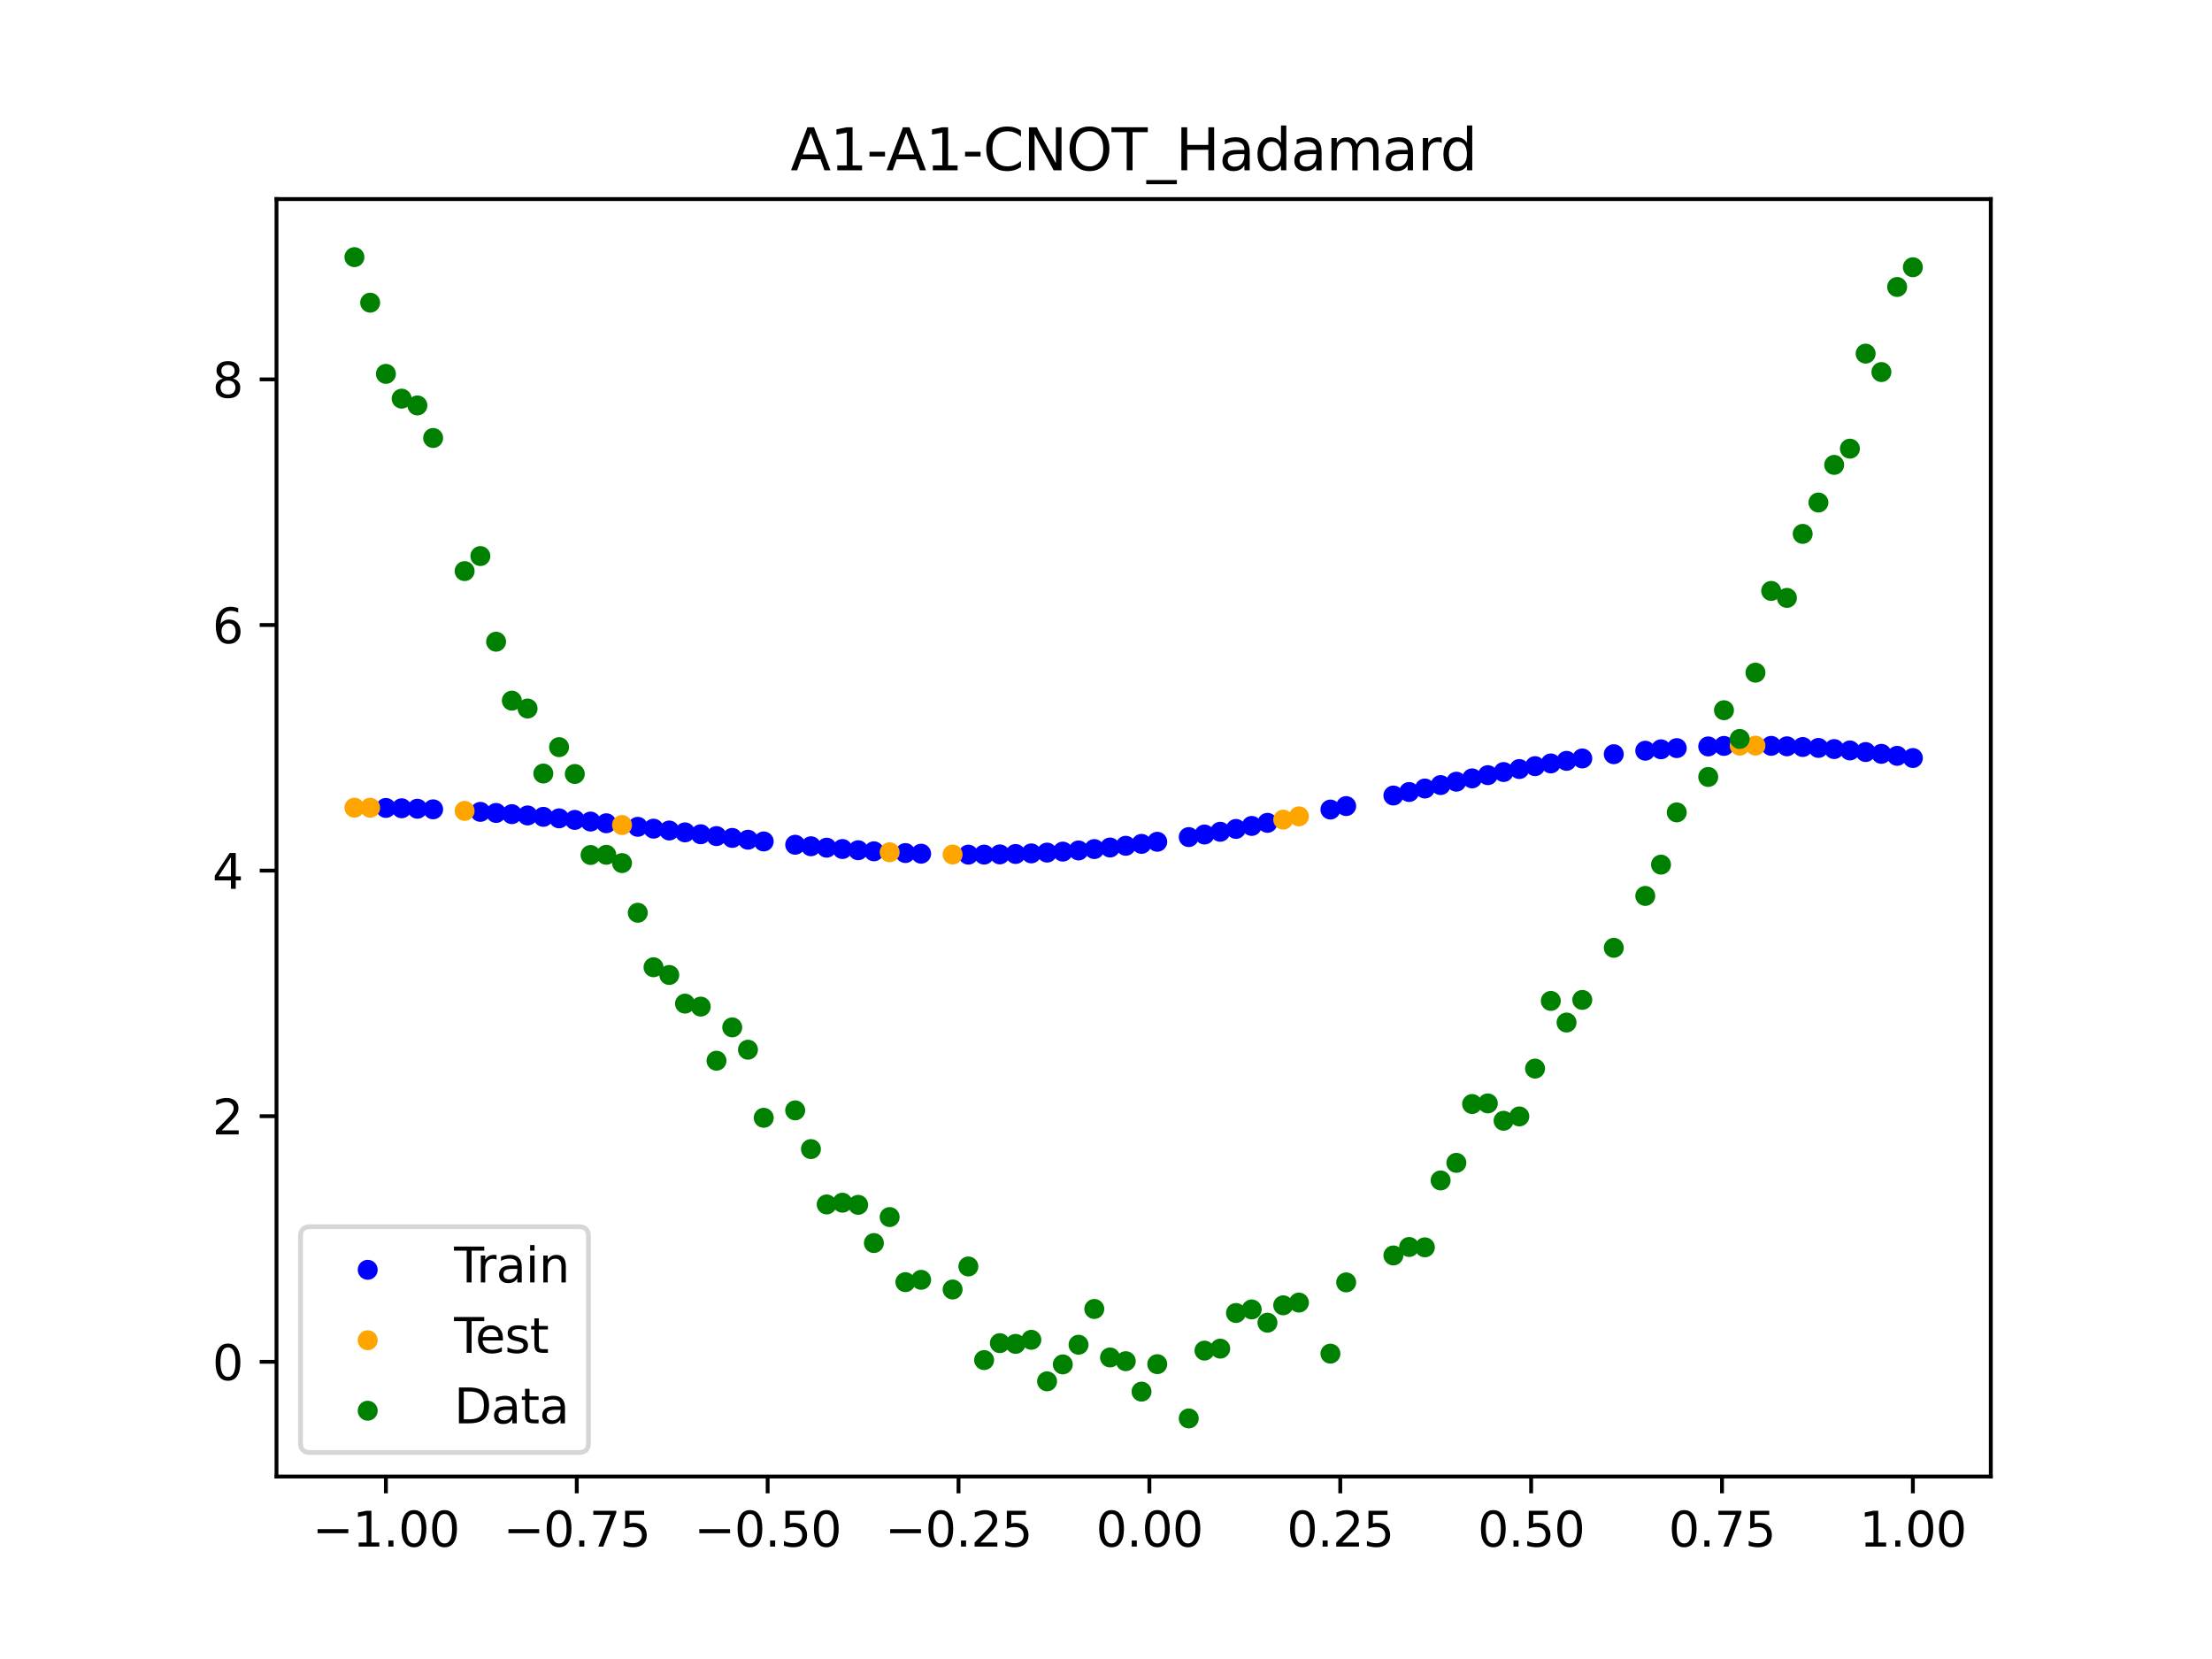 <?xml version="1.0" encoding="utf-8" standalone="no"?>
<!DOCTYPE svg PUBLIC "-//W3C//DTD SVG 1.1//EN"
  "http://www.w3.org/Graphics/SVG/1.1/DTD/svg11.dtd">
<svg xmlns:xlink="http://www.w3.org/1999/xlink" width="460.8pt" height="345.6pt" viewBox="0 0 460.8 345.6" xmlns="http://www.w3.org/2000/svg" version="1.1">
 <defs>
  <style type="text/css">*{stroke-linejoin: round; stroke-linecap: butt}</style>
 </defs>
 <g id="figure_1">
  <g id="patch_1">
   <path d="M 0 345.6 
L 460.8 345.6 
L 460.8 0 
L 0 0 
z
" style="fill: #ffffff"/>
  </g>
  <g id="axes_1">
   <g id="patch_2">
    <path d="M 57.6 307.584 
L 414.72 307.584 
L 414.72 41.472 
L 57.6 41.472 
z
" style="fill: #ffffff"/>
   </g>
   <g id="PathCollection_1">
    <defs>
     <path id="m8872bb5112" d="M 0 1.581 
C 0.419 1.581 0.822 1.415 1.118 1.118 
C 1.415 0.822 1.581 0.419 1.581 0 
C 1.581 -0.419 1.415 -0.822 1.118 -1.118 
C 0.822 -1.415 0.419 -1.581 0 -1.581 
C -0.419 -1.581 -0.822 -1.415 -1.118 -1.118 
C -1.415 -0.822 -1.581 -0.419 -1.581 0 
C -1.581 0.419 -1.415 0.822 -1.118 1.118 
C -0.822 1.415 -0.419 1.581 0 1.581 
z
" style="stroke: #0000ff"/>
    </defs>
    <g clip-path="url(#pe4f6d06019)">
     <use xlink:href="#m8872bb5112" x="208.286" y="177.985" style="fill: #0000ff; stroke: #0000ff"/>
     <use xlink:href="#m8872bb5112" x="83.671" y="168.377" style="fill: #0000ff; stroke: #0000ff"/>
     <use xlink:href="#m8872bb5112" x="349.297" y="155.846" style="fill: #0000ff; stroke: #0000ff"/>
     <use xlink:href="#m8872bb5112" x="149.258" y="174.174" style="fill: #0000ff; stroke: #0000ff"/>
     <use xlink:href="#m8872bb5112" x="293.548" y="164.99" style="fill: #0000ff; stroke: #0000ff"/>
     <use xlink:href="#m8872bb5112" x="319.783" y="159.605" style="fill: #0000ff; stroke: #0000ff"/>
     <use xlink:href="#m8872bb5112" x="254.196" y="173.275" style="fill: #0000ff; stroke: #0000ff"/>
     <use xlink:href="#m8872bb5112" x="342.739" y="156.389" style="fill: #0000ff; stroke: #0000ff"/>
     <use xlink:href="#m8872bb5112" x="142.699" y="173.4" style="fill: #0000ff; stroke: #0000ff"/>
     <use xlink:href="#m8872bb5112" x="175.492" y="176.867" style="fill: #0000ff; stroke: #0000ff"/>
     <use xlink:href="#m8872bb5112" x="250.917" y="173.843" style="fill: #0000ff; stroke: #0000ff"/>
     <use xlink:href="#m8872bb5112" x="155.816" y="174.928" style="fill: #0000ff; stroke: #0000ff"/>
     <use xlink:href="#m8872bb5112" x="86.95" y="168.473" style="fill: #0000ff; stroke: #0000ff"/>
     <use xlink:href="#m8872bb5112" x="123.023" y="171.145" style="fill: #0000ff; stroke: #0000ff"/>
     <use xlink:href="#m8872bb5112" x="313.224" y="160.829" style="fill: #0000ff; stroke: #0000ff"/>
     <use xlink:href="#m8872bb5112" x="100.067" y="169.127" style="fill: #0000ff; stroke: #0000ff"/>
     <use xlink:href="#m8872bb5112" x="132.861" y="172.242" style="fill: #0000ff; stroke: #0000ff"/>
     <use xlink:href="#m8872bb5112" x="182.051" y="177.343" style="fill: #0000ff; stroke: #0000ff"/>
     <use xlink:href="#m8872bb5112" x="382.091" y="156.046" style="fill: #0000ff; stroke: #0000ff"/>
     <use xlink:href="#m8872bb5112" x="188.61" y="177.707" style="fill: #0000ff; stroke: #0000ff"/>
     <use xlink:href="#m8872bb5112" x="247.638" y="174.381" style="fill: #0000ff; stroke: #0000ff"/>
     <use xlink:href="#m8872bb5112" x="300.107" y="163.546" style="fill: #0000ff; stroke: #0000ff"/>
     <use xlink:href="#m8872bb5112" x="152.537" y="174.555" style="fill: #0000ff; stroke: #0000ff"/>
     <use xlink:href="#m8872bb5112" x="205.006" y="178.031" style="fill: #0000ff; stroke: #0000ff"/>
     <use xlink:href="#m8872bb5112" x="306.666" y="162.151" style="fill: #0000ff; stroke: #0000ff"/>
     <use xlink:href="#m8872bb5112" x="280.431" y="167.922" style="fill: #0000ff; stroke: #0000ff"/>
     <use xlink:href="#m8872bb5112" x="90.229" y="168.597" style="fill: #0000ff; stroke: #0000ff"/>
     <use xlink:href="#m8872bb5112" x="326.342" y="158.5" style="fill: #0000ff; stroke: #0000ff"/>
     <use xlink:href="#m8872bb5112" x="296.828" y="164.263" style="fill: #0000ff; stroke: #0000ff"/>
     <use xlink:href="#m8872bb5112" x="165.654" y="175.976" style="fill: #0000ff; stroke: #0000ff"/>
     <use xlink:href="#m8872bb5112" x="231.241" y="176.555" style="fill: #0000ff; stroke: #0000ff"/>
     <use xlink:href="#m8872bb5112" x="277.152" y="168.645" style="fill: #0000ff; stroke: #0000ff"/>
     <use xlink:href="#m8872bb5112" x="106.626" y="169.603" style="fill: #0000ff; stroke: #0000ff"/>
     <use xlink:href="#m8872bb5112" x="172.213" y="176.591" style="fill: #0000ff; stroke: #0000ff"/>
     <use xlink:href="#m8872bb5112" x="346.018" y="156.095" style="fill: #0000ff; stroke: #0000ff"/>
     <use xlink:href="#m8872bb5112" x="309.945" y="161.479" style="fill: #0000ff; stroke: #0000ff"/>
     <use xlink:href="#m8872bb5112" x="359.135" y="155.389" style="fill: #0000ff; stroke: #0000ff"/>
     <use xlink:href="#m8872bb5112" x="116.464" y="170.475" style="fill: #0000ff; stroke: #0000ff"/>
     <use xlink:href="#m8872bb5112" x="103.347" y="169.353" style="fill: #0000ff; stroke: #0000ff"/>
     <use xlink:href="#m8872bb5112" x="159.096" y="175.29" style="fill: #0000ff; stroke: #0000ff"/>
     <use xlink:href="#m8872bb5112" x="119.743" y="170.802" style="fill: #0000ff; stroke: #0000ff"/>
     <use xlink:href="#m8872bb5112" x="178.772" y="177.118" style="fill: #0000ff; stroke: #0000ff"/>
     <use xlink:href="#m8872bb5112" x="241.079" y="175.358" style="fill: #0000ff; stroke: #0000ff"/>
     <use xlink:href="#m8872bb5112" x="145.978" y="173.788" style="fill: #0000ff; stroke: #0000ff"/>
     <use xlink:href="#m8872bb5112" x="168.934" y="176.293" style="fill: #0000ff; stroke: #0000ff"/>
     <use xlink:href="#m8872bb5112" x="329.621" y="157.999" style="fill: #0000ff; stroke: #0000ff"/>
     <use xlink:href="#m8872bb5112" x="264.034" y="171.412" style="fill: #0000ff; stroke: #0000ff"/>
     <use xlink:href="#m8872bb5112" x="391.929" y="157.038" style="fill: #0000ff; stroke: #0000ff"/>
     <use xlink:href="#m8872bb5112" x="336.18" y="157.112" style="fill: #0000ff; stroke: #0000ff"/>
     <use xlink:href="#m8872bb5112" x="316.504" y="160.203" style="fill: #0000ff; stroke: #0000ff"/>
     <use xlink:href="#m8872bb5112" x="191.889" y="177.841" style="fill: #0000ff; stroke: #0000ff"/>
     <use xlink:href="#m8872bb5112" x="368.973" y="155.375" style="fill: #0000ff; stroke: #0000ff"/>
     <use xlink:href="#m8872bb5112" x="398.487" y="157.911" style="fill: #0000ff; stroke: #0000ff"/>
     <use xlink:href="#m8872bb5112" x="234.52" y="176.193" style="fill: #0000ff; stroke: #0000ff"/>
     <use xlink:href="#m8872bb5112" x="109.905" y="169.874" style="fill: #0000ff; stroke: #0000ff"/>
     <use xlink:href="#m8872bb5112" x="323.062" y="159.036" style="fill: #0000ff; stroke: #0000ff"/>
     <use xlink:href="#m8872bb5112" x="126.302" y="171.5" style="fill: #0000ff; stroke: #0000ff"/>
     <use xlink:href="#m8872bb5112" x="388.649" y="156.663" style="fill: #0000ff; stroke: #0000ff"/>
     <use xlink:href="#m8872bb5112" x="227.962" y="176.879" style="fill: #0000ff; stroke: #0000ff"/>
     <use xlink:href="#m8872bb5112" x="113.185" y="170.165" style="fill: #0000ff; stroke: #0000ff"/>
     <use xlink:href="#m8872bb5112" x="260.755" y="172.057" style="fill: #0000ff; stroke: #0000ff"/>
     <use xlink:href="#m8872bb5112" x="80.391" y="168.308" style="fill: #0000ff; stroke: #0000ff"/>
     <use xlink:href="#m8872bb5112" x="139.42" y="173.011" style="fill: #0000ff; stroke: #0000ff"/>
     <use xlink:href="#m8872bb5112" x="378.811" y="155.806" style="fill: #0000ff; stroke: #0000ff"/>
     <use xlink:href="#m8872bb5112" x="375.532" y="155.614" style="fill: #0000ff; stroke: #0000ff"/>
     <use xlink:href="#m8872bb5112" x="237.8" y="175.794" style="fill: #0000ff; stroke: #0000ff"/>
     <use xlink:href="#m8872bb5112" x="290.269" y="165.722" style="fill: #0000ff; stroke: #0000ff"/>
     <use xlink:href="#m8872bb5112" x="211.565" y="177.901" style="fill: #0000ff; stroke: #0000ff"/>
     <use xlink:href="#m8872bb5112" x="136.14" y="172.624" style="fill: #0000ff; stroke: #0000ff"/>
     <use xlink:href="#m8872bb5112" x="395.208" y="157.455" style="fill: #0000ff; stroke: #0000ff"/>
     <use xlink:href="#m8872bb5112" x="385.37" y="156.332" style="fill: #0000ff; stroke: #0000ff"/>
     <use xlink:href="#m8872bb5112" x="303.386" y="162.841" style="fill: #0000ff; stroke: #0000ff"/>
     <use xlink:href="#m8872bb5112" x="224.682" y="177.163" style="fill: #0000ff; stroke: #0000ff"/>
     <use xlink:href="#m8872bb5112" x="372.253" y="155.47" style="fill: #0000ff; stroke: #0000ff"/>
     <use xlink:href="#m8872bb5112" x="257.476" y="172.679" style="fill: #0000ff; stroke: #0000ff"/>
     <use xlink:href="#m8872bb5112" x="221.403" y="177.407" style="fill: #0000ff; stroke: #0000ff"/>
     <use xlink:href="#m8872bb5112" x="355.856" y="155.493" style="fill: #0000ff; stroke: #0000ff"/>
     <use xlink:href="#m8872bb5112" x="201.727" y="178.039" style="fill: #0000ff; stroke: #0000ff"/>
     <use xlink:href="#m8872bb5112" x="214.844" y="177.776" style="fill: #0000ff; stroke: #0000ff"/>
     <use xlink:href="#m8872bb5112" x="218.124" y="177.612" style="fill: #0000ff; stroke: #0000ff"/>
    </g>
   </g>
   <g id="PathCollection_2">
    <defs>
     <path id="mac0bc25a5d" d="M 0 1.581 
C 0.419 1.581 0.822 1.415 1.118 1.118 
C 1.415 0.822 1.581 0.419 1.581 0 
C 1.581 -0.419 1.415 -0.822 1.118 -1.118 
C 0.822 -1.415 0.419 -1.581 0 -1.581 
C -0.419 -1.581 -0.822 -1.415 -1.118 -1.118 
C -1.415 -0.822 -1.581 -0.419 -1.581 0 
C -1.581 0.419 -1.415 0.822 -1.118 1.118 
C -0.822 1.415 -0.419 1.581 0 1.581 
z
" style="stroke: #ffa500"/>
    </defs>
    <g clip-path="url(#pe4f6d06019)">
     <use xlink:href="#mac0bc25a5d" x="198.448" y="178.009" style="fill: #ffa500; stroke: #ffa500"/>
     <use xlink:href="#mac0bc25a5d" x="365.694" y="155.33" style="fill: #ffa500; stroke: #ffa500"/>
     <use xlink:href="#mac0bc25a5d" x="73.833" y="168.256" style="fill: #ffa500; stroke: #ffa500"/>
     <use xlink:href="#mac0bc25a5d" x="96.788" y="168.925" style="fill: #ffa500; stroke: #ffa500"/>
     <use xlink:href="#mac0bc25a5d" x="267.314" y="170.745" style="fill: #ffa500; stroke: #ffa500"/>
     <use xlink:href="#mac0bc25a5d" x="129.581" y="171.866" style="fill: #ffa500; stroke: #ffa500"/>
     <use xlink:href="#mac0bc25a5d" x="185.33" y="177.54" style="fill: #ffa500; stroke: #ffa500"/>
     <use xlink:href="#mac0bc25a5d" x="270.593" y="170.06" style="fill: #ffa500; stroke: #ffa500"/>
     <use xlink:href="#mac0bc25a5d" x="77.112" y="168.268" style="fill: #ffa500; stroke: #ffa500"/>
     <use xlink:href="#mac0bc25a5d" x="362.415" y="155.334" style="fill: #ffa500; stroke: #ffa500"/>
    </g>
   </g>
   <g id="PathCollection_3">
    <defs>
     <path id="m2adebeb4d2" d="M 0 1.581 
C 0.419 1.581 0.822 1.415 1.118 1.118 
C 1.415 0.822 1.581 0.419 1.581 0 
C 1.581 -0.419 1.415 -0.822 1.118 -1.118 
C 0.822 -1.415 0.419 -1.581 0 -1.581 
C -0.419 -1.581 -0.822 -1.415 -1.118 -1.118 
C -1.415 -0.822 -1.581 -0.419 -1.581 0 
C -1.581 0.419 -1.415 0.822 -1.118 1.118 
C -0.822 1.415 -0.419 1.581 0 1.581 
z
" style="stroke: #008000"/>
    </defs>
    <g clip-path="url(#pe4f6d06019)">
     <use xlink:href="#m2adebeb4d2" x="208.286" y="279.798" style="fill: #008000; stroke: #008000"/>
     <use xlink:href="#m2adebeb4d2" x="83.671" y="83.047" style="fill: #008000; stroke: #008000"/>
     <use xlink:href="#m2adebeb4d2" x="349.297" y="169.235" style="fill: #008000; stroke: #008000"/>
     <use xlink:href="#m2adebeb4d2" x="149.258" y="220.967" style="fill: #008000; stroke: #008000"/>
     <use xlink:href="#m2adebeb4d2" x="293.548" y="259.766" style="fill: #008000; stroke: #008000"/>
     <use xlink:href="#m2adebeb4d2" x="319.783" y="222.609" style="fill: #008000; stroke: #008000"/>
     <use xlink:href="#m2adebeb4d2" x="254.196" y="280.945" style="fill: #008000; stroke: #008000"/>
     <use xlink:href="#m2adebeb4d2" x="342.739" y="186.636" style="fill: #008000; stroke: #008000"/>
     <use xlink:href="#m2adebeb4d2" x="142.699" y="209.073" style="fill: #008000; stroke: #008000"/>
     <use xlink:href="#m2adebeb4d2" x="175.492" y="250.548" style="fill: #008000; stroke: #008000"/>
     <use xlink:href="#m2adebeb4d2" x="250.917" y="281.357" style="fill: #008000; stroke: #008000"/>
     <use xlink:href="#m2adebeb4d2" x="155.816" y="218.675" style="fill: #008000; stroke: #008000"/>
     <use xlink:href="#m2adebeb4d2" x="86.95" y="84.461" style="fill: #008000; stroke: #008000"/>
     <use xlink:href="#m2adebeb4d2" x="123.023" y="178.109" style="fill: #008000; stroke: #008000"/>
     <use xlink:href="#m2adebeb4d2" x="313.224" y="233.476" style="fill: #008000; stroke: #008000"/>
     <use xlink:href="#m2adebeb4d2" x="100.067" y="115.838" style="fill: #008000; stroke: #008000"/>
     <use xlink:href="#m2adebeb4d2" x="132.861" y="190.145" style="fill: #008000; stroke: #008000"/>
     <use xlink:href="#m2adebeb4d2" x="182.051" y="258.951" style="fill: #008000; stroke: #008000"/>
     <use xlink:href="#m2adebeb4d2" x="382.091" y="96.844" style="fill: #008000; stroke: #008000"/>
     <use xlink:href="#m2adebeb4d2" x="188.61" y="267.097" style="fill: #008000; stroke: #008000"/>
     <use xlink:href="#m2adebeb4d2" x="247.638" y="295.488" style="fill: #008000; stroke: #008000"/>
     <use xlink:href="#m2adebeb4d2" x="300.107" y="245.907" style="fill: #008000; stroke: #008000"/>
     <use xlink:href="#m2adebeb4d2" x="152.537" y="214.021" style="fill: #008000; stroke: #008000"/>
     <use xlink:href="#m2adebeb4d2" x="205.006" y="283.329" style="fill: #008000; stroke: #008000"/>
     <use xlink:href="#m2adebeb4d2" x="306.666" y="229.986" style="fill: #008000; stroke: #008000"/>
     <use xlink:href="#m2adebeb4d2" x="280.431" y="267.148" style="fill: #008000; stroke: #008000"/>
     <use xlink:href="#m2adebeb4d2" x="90.229" y="91.238" style="fill: #008000; stroke: #008000"/>
     <use xlink:href="#m2adebeb4d2" x="326.342" y="213.009" style="fill: #008000; stroke: #008000"/>
     <use xlink:href="#m2adebeb4d2" x="296.828" y="259.841" style="fill: #008000; stroke: #008000"/>
     <use xlink:href="#m2adebeb4d2" x="165.654" y="231.312" style="fill: #008000; stroke: #008000"/>
     <use xlink:href="#m2adebeb4d2" x="231.241" y="282.785" style="fill: #008000; stroke: #008000"/>
     <use xlink:href="#m2adebeb4d2" x="277.152" y="281.988" style="fill: #008000; stroke: #008000"/>
     <use xlink:href="#m2adebeb4d2" x="106.626" y="145.957" style="fill: #008000; stroke: #008000"/>
     <use xlink:href="#m2adebeb4d2" x="172.213" y="250.909" style="fill: #008000; stroke: #008000"/>
     <use xlink:href="#m2adebeb4d2" x="346.018" y="180.121" style="fill: #008000; stroke: #008000"/>
     <use xlink:href="#m2adebeb4d2" x="309.945" y="229.858" style="fill: #008000; stroke: #008000"/>
     <use xlink:href="#m2adebeb4d2" x="359.135" y="147.953" style="fill: #008000; stroke: #008000"/>
     <use xlink:href="#m2adebeb4d2" x="116.464" y="155.642" style="fill: #008000; stroke: #008000"/>
     <use xlink:href="#m2adebeb4d2" x="103.347" y="133.681" style="fill: #008000; stroke: #008000"/>
     <use xlink:href="#m2adebeb4d2" x="159.096" y="232.856" style="fill: #008000; stroke: #008000"/>
     <use xlink:href="#m2adebeb4d2" x="119.743" y="161.234" style="fill: #008000; stroke: #008000"/>
     <use xlink:href="#m2adebeb4d2" x="178.772" y="250.991" style="fill: #008000; stroke: #008000"/>
     <use xlink:href="#m2adebeb4d2" x="241.079" y="284.178" style="fill: #008000; stroke: #008000"/>
     <use xlink:href="#m2adebeb4d2" x="145.978" y="209.694" style="fill: #008000; stroke: #008000"/>
     <use xlink:href="#m2adebeb4d2" x="168.934" y="239.376" style="fill: #008000; stroke: #008000"/>
     <use xlink:href="#m2adebeb4d2" x="329.621" y="208.299" style="fill: #008000; stroke: #008000"/>
     <use xlink:href="#m2adebeb4d2" x="264.034" y="275.541" style="fill: #008000; stroke: #008000"/>
     <use xlink:href="#m2adebeb4d2" x="391.929" y="77.507" style="fill: #008000; stroke: #008000"/>
     <use xlink:href="#m2adebeb4d2" x="336.18" y="197.449" style="fill: #008000; stroke: #008000"/>
     <use xlink:href="#m2adebeb4d2" x="316.504" y="232.571" style="fill: #008000; stroke: #008000"/>
     <use xlink:href="#m2adebeb4d2" x="191.889" y="266.612" style="fill: #008000; stroke: #008000"/>
     <use xlink:href="#m2adebeb4d2" x="368.973" y="123.096" style="fill: #008000; stroke: #008000"/>
     <use xlink:href="#m2adebeb4d2" x="398.487" y="55.672" style="fill: #008000; stroke: #008000"/>
     <use xlink:href="#m2adebeb4d2" x="234.52" y="283.56" style="fill: #008000; stroke: #008000"/>
     <use xlink:href="#m2adebeb4d2" x="109.905" y="147.599" style="fill: #008000; stroke: #008000"/>
     <use xlink:href="#m2adebeb4d2" x="323.062" y="208.507" style="fill: #008000; stroke: #008000"/>
     <use xlink:href="#m2adebeb4d2" x="126.302" y="178.07" style="fill: #008000; stroke: #008000"/>
     <use xlink:href="#m2adebeb4d2" x="388.649" y="73.667" style="fill: #008000; stroke: #008000"/>
     <use xlink:href="#m2adebeb4d2" x="227.962" y="272.682" style="fill: #008000; stroke: #008000"/>
     <use xlink:href="#m2adebeb4d2" x="113.185" y="161.141" style="fill: #008000; stroke: #008000"/>
     <use xlink:href="#m2adebeb4d2" x="260.755" y="272.778" style="fill: #008000; stroke: #008000"/>
     <use xlink:href="#m2adebeb4d2" x="80.391" y="77.883" style="fill: #008000; stroke: #008000"/>
     <use xlink:href="#m2adebeb4d2" x="139.42" y="203.102" style="fill: #008000; stroke: #008000"/>
     <use xlink:href="#m2adebeb4d2" x="378.811" y="104.684" style="fill: #008000; stroke: #008000"/>
     <use xlink:href="#m2adebeb4d2" x="375.532" y="111.216" style="fill: #008000; stroke: #008000"/>
     <use xlink:href="#m2adebeb4d2" x="237.8" y="289.903" style="fill: #008000; stroke: #008000"/>
     <use xlink:href="#m2adebeb4d2" x="290.269" y="261.533" style="fill: #008000; stroke: #008000"/>
     <use xlink:href="#m2adebeb4d2" x="211.565" y="279.954" style="fill: #008000; stroke: #008000"/>
     <use xlink:href="#m2adebeb4d2" x="136.14" y="201.496" style="fill: #008000; stroke: #008000"/>
     <use xlink:href="#m2adebeb4d2" x="395.208" y="59.781" style="fill: #008000; stroke: #008000"/>
     <use xlink:href="#m2adebeb4d2" x="385.37" y="93.463" style="fill: #008000; stroke: #008000"/>
     <use xlink:href="#m2adebeb4d2" x="303.386" y="242.242" style="fill: #008000; stroke: #008000"/>
     <use xlink:href="#m2adebeb4d2" x="224.682" y="280.135" style="fill: #008000; stroke: #008000"/>
     <use xlink:href="#m2adebeb4d2" x="372.253" y="124.552" style="fill: #008000; stroke: #008000"/>
     <use xlink:href="#m2adebeb4d2" x="257.476" y="273.52" style="fill: #008000; stroke: #008000"/>
     <use xlink:href="#m2adebeb4d2" x="221.403" y="284.229" style="fill: #008000; stroke: #008000"/>
     <use xlink:href="#m2adebeb4d2" x="355.856" y="161.851" style="fill: #008000; stroke: #008000"/>
     <use xlink:href="#m2adebeb4d2" x="201.727" y="263.828" style="fill: #008000; stroke: #008000"/>
     <use xlink:href="#m2adebeb4d2" x="214.844" y="279.105" style="fill: #008000; stroke: #008000"/>
     <use xlink:href="#m2adebeb4d2" x="218.124" y="287.758" style="fill: #008000; stroke: #008000"/>
    </g>
   </g>
   <g id="PathCollection_4">
    <g clip-path="url(#pe4f6d06019)">
     <use xlink:href="#m2adebeb4d2" x="198.448" y="268.627" style="fill: #008000; stroke: #008000"/>
     <use xlink:href="#m2adebeb4d2" x="365.694" y="140.127" style="fill: #008000; stroke: #008000"/>
     <use xlink:href="#m2adebeb4d2" x="73.833" y="53.568" style="fill: #008000; stroke: #008000"/>
     <use xlink:href="#m2adebeb4d2" x="96.788" y="118.971" style="fill: #008000; stroke: #008000"/>
     <use xlink:href="#m2adebeb4d2" x="267.314" y="271.918" style="fill: #008000; stroke: #008000"/>
     <use xlink:href="#m2adebeb4d2" x="129.581" y="179.797" style="fill: #008000; stroke: #008000"/>
     <use xlink:href="#m2adebeb4d2" x="185.33" y="253.537" style="fill: #008000; stroke: #008000"/>
     <use xlink:href="#m2adebeb4d2" x="270.593" y="271.354" style="fill: #008000; stroke: #008000"/>
     <use xlink:href="#m2adebeb4d2" x="77.112" y="63.052" style="fill: #008000; stroke: #008000"/>
     <use xlink:href="#m2adebeb4d2" x="362.415" y="153.936" style="fill: #008000; stroke: #008000"/>
    </g>
   </g>
   <g id="matplotlib.axis_1">
    <g id="xtick_1">
     <g id="line2d_1">
      <defs>
       <path id="m7ac573407a" d="M 0 0 
L 0 3.5 
" style="stroke: #000000; stroke-width: 0.8"/>
      </defs>
      <g>
       <use xlink:href="#m7ac573407a" x="80.391" y="307.584" style="stroke: #000000; stroke-width: 0.8"/>
      </g>
     </g>
     <g id="text_1">
      <!-- −1.00 -->
      <g transform="translate(65.069 322.182) scale(0.1 -0.1)">
       <defs>
        <path id="DejaVuSans-2212" d="M 678 2272 
L 4684 2272 
L 4684 1741 
L 678 1741 
L 678 2272 
z
" transform="scale(0.016)"/>
        <path id="DejaVuSans-31" d="M 794 531 
L 1825 531 
L 1825 4091 
L 703 3866 
L 703 4441 
L 1819 4666 
L 2450 4666 
L 2450 531 
L 3481 531 
L 3481 0 
L 794 0 
L 794 531 
z
" transform="scale(0.016)"/>
        <path id="DejaVuSans-2e" d="M 684 794 
L 1344 794 
L 1344 0 
L 684 0 
L 684 794 
z
" transform="scale(0.016)"/>
        <path id="DejaVuSans-30" d="M 2034 4250 
Q 1547 4250 1301 3770 
Q 1056 3291 1056 2328 
Q 1056 1369 1301 889 
Q 1547 409 2034 409 
Q 2525 409 2770 889 
Q 3016 1369 3016 2328 
Q 3016 3291 2770 3770 
Q 2525 4250 2034 4250 
z
M 2034 4750 
Q 2819 4750 3233 4129 
Q 3647 3509 3647 2328 
Q 3647 1150 3233 529 
Q 2819 -91 2034 -91 
Q 1250 -91 836 529 
Q 422 1150 422 2328 
Q 422 3509 836 4129 
Q 1250 4750 2034 4750 
z
" transform="scale(0.016)"/>
       </defs>
       <use xlink:href="#DejaVuSans-2212"/>
       <use xlink:href="#DejaVuSans-31" x="83.789"/>
       <use xlink:href="#DejaVuSans-2e" x="147.412"/>
       <use xlink:href="#DejaVuSans-30" x="179.199"/>
       <use xlink:href="#DejaVuSans-30" x="242.822"/>
      </g>
     </g>
    </g>
    <g id="xtick_2">
     <g id="line2d_2">
      <g>
       <use xlink:href="#m7ac573407a" x="120.153" y="307.584" style="stroke: #000000; stroke-width: 0.8"/>
      </g>
     </g>
     <g id="text_2">
      <!-- −0.75 -->
      <g transform="translate(104.831 322.182) scale(0.1 -0.1)">
       <defs>
        <path id="DejaVuSans-37" d="M 525 4666 
L 3525 4666 
L 3525 4397 
L 1831 0 
L 1172 0 
L 2766 4134 
L 525 4134 
L 525 4666 
z
" transform="scale(0.016)"/>
        <path id="DejaVuSans-35" d="M 691 4666 
L 3169 4666 
L 3169 4134 
L 1269 4134 
L 1269 2991 
Q 1406 3038 1543 3061 
Q 1681 3084 1819 3084 
Q 2600 3084 3056 2656 
Q 3513 2228 3513 1497 
Q 3513 744 3044 326 
Q 2575 -91 1722 -91 
Q 1428 -91 1123 -41 
Q 819 9 494 109 
L 494 744 
Q 775 591 1075 516 
Q 1375 441 1709 441 
Q 2250 441 2565 725 
Q 2881 1009 2881 1497 
Q 2881 1984 2565 2268 
Q 2250 2553 1709 2553 
Q 1456 2553 1204 2497 
Q 953 2441 691 2322 
L 691 4666 
z
" transform="scale(0.016)"/>
       </defs>
       <use xlink:href="#DejaVuSans-2212"/>
       <use xlink:href="#DejaVuSans-30" x="83.789"/>
       <use xlink:href="#DejaVuSans-2e" x="147.412"/>
       <use xlink:href="#DejaVuSans-37" x="179.199"/>
       <use xlink:href="#DejaVuSans-35" x="242.822"/>
      </g>
     </g>
    </g>
    <g id="xtick_3">
     <g id="line2d_3">
      <g>
       <use xlink:href="#m7ac573407a" x="159.915" y="307.584" style="stroke: #000000; stroke-width: 0.8"/>
      </g>
     </g>
     <g id="text_3">
      <!-- −0.50 -->
      <g transform="translate(144.593 322.182) scale(0.1 -0.1)">
       <use xlink:href="#DejaVuSans-2212"/>
       <use xlink:href="#DejaVuSans-30" x="83.789"/>
       <use xlink:href="#DejaVuSans-2e" x="147.412"/>
       <use xlink:href="#DejaVuSans-35" x="179.199"/>
       <use xlink:href="#DejaVuSans-30" x="242.822"/>
      </g>
     </g>
    </g>
    <g id="xtick_4">
     <g id="line2d_4">
      <g>
       <use xlink:href="#m7ac573407a" x="199.677" y="307.584" style="stroke: #000000; stroke-width: 0.8"/>
      </g>
     </g>
     <g id="text_4">
      <!-- −0.25 -->
      <g transform="translate(184.355 322.182) scale(0.1 -0.1)">
       <defs>
        <path id="DejaVuSans-32" d="M 1228 531 
L 3431 531 
L 3431 0 
L 469 0 
L 469 531 
Q 828 903 1448 1529 
Q 2069 2156 2228 2338 
Q 2531 2678 2651 2914 
Q 2772 3150 2772 3378 
Q 2772 3750 2511 3984 
Q 2250 4219 1831 4219 
Q 1534 4219 1204 4116 
Q 875 4013 500 3803 
L 500 4441 
Q 881 4594 1212 4672 
Q 1544 4750 1819 4750 
Q 2544 4750 2975 4387 
Q 3406 4025 3406 3419 
Q 3406 3131 3298 2873 
Q 3191 2616 2906 2266 
Q 2828 2175 2409 1742 
Q 1991 1309 1228 531 
z
" transform="scale(0.016)"/>
       </defs>
       <use xlink:href="#DejaVuSans-2212"/>
       <use xlink:href="#DejaVuSans-30" x="83.789"/>
       <use xlink:href="#DejaVuSans-2e" x="147.412"/>
       <use xlink:href="#DejaVuSans-32" x="179.199"/>
       <use xlink:href="#DejaVuSans-35" x="242.822"/>
      </g>
     </g>
    </g>
    <g id="xtick_5">
     <g id="line2d_5">
      <g>
       <use xlink:href="#m7ac573407a" x="239.439" y="307.584" style="stroke: #000000; stroke-width: 0.8"/>
      </g>
     </g>
     <g id="text_5">
      <!-- 0.00 -->
      <g transform="translate(228.307 322.182) scale(0.1 -0.1)">
       <use xlink:href="#DejaVuSans-30"/>
       <use xlink:href="#DejaVuSans-2e" x="63.623"/>
       <use xlink:href="#DejaVuSans-30" x="95.41"/>
       <use xlink:href="#DejaVuSans-30" x="159.033"/>
      </g>
     </g>
    </g>
    <g id="xtick_6">
     <g id="line2d_6">
      <g>
       <use xlink:href="#m7ac573407a" x="279.201" y="307.584" style="stroke: #000000; stroke-width: 0.8"/>
      </g>
     </g>
     <g id="text_6">
      <!-- 0.25 -->
      <g transform="translate(268.069 322.182) scale(0.1 -0.1)">
       <use xlink:href="#DejaVuSans-30"/>
       <use xlink:href="#DejaVuSans-2e" x="63.623"/>
       <use xlink:href="#DejaVuSans-32" x="95.41"/>
       <use xlink:href="#DejaVuSans-35" x="159.033"/>
      </g>
     </g>
    </g>
    <g id="xtick_7">
     <g id="line2d_7">
      <g>
       <use xlink:href="#m7ac573407a" x="318.963" y="307.584" style="stroke: #000000; stroke-width: 0.8"/>
      </g>
     </g>
     <g id="text_7">
      <!-- 0.50 -->
      <g transform="translate(307.83 322.182) scale(0.1 -0.1)">
       <use xlink:href="#DejaVuSans-30"/>
       <use xlink:href="#DejaVuSans-2e" x="63.623"/>
       <use xlink:href="#DejaVuSans-35" x="95.41"/>
       <use xlink:href="#DejaVuSans-30" x="159.033"/>
      </g>
     </g>
    </g>
    <g id="xtick_8">
     <g id="line2d_8">
      <g>
       <use xlink:href="#m7ac573407a" x="358.725" y="307.584" style="stroke: #000000; stroke-width: 0.8"/>
      </g>
     </g>
     <g id="text_8">
      <!-- 0.75 -->
      <g transform="translate(347.592 322.182) scale(0.1 -0.1)">
       <use xlink:href="#DejaVuSans-30"/>
       <use xlink:href="#DejaVuSans-2e" x="63.623"/>
       <use xlink:href="#DejaVuSans-37" x="95.41"/>
       <use xlink:href="#DejaVuSans-35" x="159.033"/>
      </g>
     </g>
    </g>
    <g id="xtick_9">
     <g id="line2d_9">
      <g>
       <use xlink:href="#m7ac573407a" x="398.487" y="307.584" style="stroke: #000000; stroke-width: 0.8"/>
      </g>
     </g>
     <g id="text_9">
      <!-- 1.00 -->
      <g transform="translate(387.354 322.182) scale(0.1 -0.1)">
       <use xlink:href="#DejaVuSans-31"/>
       <use xlink:href="#DejaVuSans-2e" x="63.623"/>
       <use xlink:href="#DejaVuSans-30" x="95.41"/>
       <use xlink:href="#DejaVuSans-30" x="159.033"/>
      </g>
     </g>
    </g>
   </g>
   <g id="matplotlib.axis_2">
    <g id="ytick_1">
     <g id="line2d_10">
      <defs>
       <path id="m606d2a530c" d="M 0 0 
L -3.5 0 
" style="stroke: #000000; stroke-width: 0.8"/>
      </defs>
      <g>
       <use xlink:href="#m606d2a530c" x="57.6" y="283.689" style="stroke: #000000; stroke-width: 0.8"/>
      </g>
     </g>
     <g id="text_10">
      <!-- 0 -->
      <g transform="translate(44.237 287.489) scale(0.1 -0.1)">
       <use xlink:href="#DejaVuSans-30"/>
      </g>
     </g>
    </g>
    <g id="ytick_2">
     <g id="line2d_11">
      <g>
       <use xlink:href="#m606d2a530c" x="57.6" y="232.524" style="stroke: #000000; stroke-width: 0.8"/>
      </g>
     </g>
     <g id="text_11">
      <!-- 2 -->
      <g transform="translate(44.237 236.324) scale(0.1 -0.1)">
       <use xlink:href="#DejaVuSans-32"/>
      </g>
     </g>
    </g>
    <g id="ytick_3">
     <g id="line2d_12">
      <g>
       <use xlink:href="#m606d2a530c" x="57.6" y="181.36" style="stroke: #000000; stroke-width: 0.8"/>
      </g>
     </g>
     <g id="text_12">
      <!-- 4 -->
      <g transform="translate(44.237 185.159) scale(0.1 -0.1)">
       <defs>
        <path id="DejaVuSans-34" d="M 2419 4116 
L 825 1625 
L 2419 1625 
L 2419 4116 
z
M 2253 4666 
L 3047 4666 
L 3047 1625 
L 3713 1625 
L 3713 1100 
L 3047 1100 
L 3047 0 
L 2419 0 
L 2419 1100 
L 313 1100 
L 313 1709 
L 2253 4666 
z
" transform="scale(0.016)"/>
       </defs>
       <use xlink:href="#DejaVuSans-34"/>
      </g>
     </g>
    </g>
    <g id="ytick_4">
     <g id="line2d_13">
      <g>
       <use xlink:href="#m606d2a530c" x="57.6" y="130.195" style="stroke: #000000; stroke-width: 0.8"/>
      </g>
     </g>
     <g id="text_13">
      <!-- 6 -->
      <g transform="translate(44.237 133.994) scale(0.1 -0.1)">
       <defs>
        <path id="DejaVuSans-36" d="M 2113 2584 
Q 1688 2584 1439 2293 
Q 1191 2003 1191 1497 
Q 1191 994 1439 701 
Q 1688 409 2113 409 
Q 2538 409 2786 701 
Q 3034 994 3034 1497 
Q 3034 2003 2786 2293 
Q 2538 2584 2113 2584 
z
M 3366 4563 
L 3366 3988 
Q 3128 4100 2886 4159 
Q 2644 4219 2406 4219 
Q 1781 4219 1451 3797 
Q 1122 3375 1075 2522 
Q 1259 2794 1537 2939 
Q 1816 3084 2150 3084 
Q 2853 3084 3261 2657 
Q 3669 2231 3669 1497 
Q 3669 778 3244 343 
Q 2819 -91 2113 -91 
Q 1303 -91 875 529 
Q 447 1150 447 2328 
Q 447 3434 972 4092 
Q 1497 4750 2381 4750 
Q 2619 4750 2861 4703 
Q 3103 4656 3366 4563 
z
" transform="scale(0.016)"/>
       </defs>
       <use xlink:href="#DejaVuSans-36"/>
      </g>
     </g>
    </g>
    <g id="ytick_5">
     <g id="line2d_14">
      <g>
       <use xlink:href="#m606d2a530c" x="57.6" y="79.03" style="stroke: #000000; stroke-width: 0.8"/>
      </g>
     </g>
     <g id="text_14">
      <!-- 8 -->
      <g transform="translate(44.237 82.829) scale(0.1 -0.1)">
       <defs>
        <path id="DejaVuSans-38" d="M 2034 2216 
Q 1584 2216 1326 1975 
Q 1069 1734 1069 1313 
Q 1069 891 1326 650 
Q 1584 409 2034 409 
Q 2484 409 2743 651 
Q 3003 894 3003 1313 
Q 3003 1734 2745 1975 
Q 2488 2216 2034 2216 
z
M 1403 2484 
Q 997 2584 770 2862 
Q 544 3141 544 3541 
Q 544 4100 942 4425 
Q 1341 4750 2034 4750 
Q 2731 4750 3128 4425 
Q 3525 4100 3525 3541 
Q 3525 3141 3298 2862 
Q 3072 2584 2669 2484 
Q 3125 2378 3379 2068 
Q 3634 1759 3634 1313 
Q 3634 634 3220 271 
Q 2806 -91 2034 -91 
Q 1263 -91 848 271 
Q 434 634 434 1313 
Q 434 1759 690 2068 
Q 947 2378 1403 2484 
z
M 1172 3481 
Q 1172 3119 1398 2916 
Q 1625 2713 2034 2713 
Q 2441 2713 2670 2916 
Q 2900 3119 2900 3481 
Q 2900 3844 2670 4047 
Q 2441 4250 2034 4250 
Q 1625 4250 1398 4047 
Q 1172 3844 1172 3481 
z
" transform="scale(0.016)"/>
       </defs>
       <use xlink:href="#DejaVuSans-38"/>
      </g>
     </g>
    </g>
   </g>
   <g id="patch_3">
    <path d="M 57.6 307.584 
L 57.6 41.472 
" style="fill: none; stroke: #000000; stroke-width: 0.8; stroke-linejoin: miter; stroke-linecap: square"/>
   </g>
   <g id="patch_4">
    <path d="M 414.72 307.584 
L 414.72 41.472 
" style="fill: none; stroke: #000000; stroke-width: 0.8; stroke-linejoin: miter; stroke-linecap: square"/>
   </g>
   <g id="patch_5">
    <path d="M 57.6 307.584 
L 414.72 307.584 
" style="fill: none; stroke: #000000; stroke-width: 0.8; stroke-linejoin: miter; stroke-linecap: square"/>
   </g>
   <g id="patch_6">
    <path d="M 57.6 41.472 
L 414.72 41.472 
" style="fill: none; stroke: #000000; stroke-width: 0.8; stroke-linejoin: miter; stroke-linecap: square"/>
   </g>
   <g id="text_15">
    <!-- A1-A1-CNOT_Hadamard -->
    <g transform="translate(164.689 35.472) scale(0.12 -0.12)">
     <defs>
      <path id="DejaVuSans-41" d="M 2188 4044 
L 1331 1722 
L 3047 1722 
L 2188 4044 
z
M 1831 4666 
L 2547 4666 
L 4325 0 
L 3669 0 
L 3244 1197 
L 1141 1197 
L 716 0 
L 50 0 
L 1831 4666 
z
" transform="scale(0.016)"/>
      <path id="DejaVuSans-2d" d="M 313 2009 
L 1997 2009 
L 1997 1497 
L 313 1497 
L 313 2009 
z
" transform="scale(0.016)"/>
      <path id="DejaVuSans-43" d="M 4122 4306 
L 4122 3641 
Q 3803 3938 3442 4084 
Q 3081 4231 2675 4231 
Q 1875 4231 1450 3742 
Q 1025 3253 1025 2328 
Q 1025 1406 1450 917 
Q 1875 428 2675 428 
Q 3081 428 3442 575 
Q 3803 722 4122 1019 
L 4122 359 
Q 3791 134 3420 21 
Q 3050 -91 2638 -91 
Q 1578 -91 968 557 
Q 359 1206 359 2328 
Q 359 3453 968 4101 
Q 1578 4750 2638 4750 
Q 3056 4750 3426 4639 
Q 3797 4528 4122 4306 
z
" transform="scale(0.016)"/>
      <path id="DejaVuSans-4e" d="M 628 4666 
L 1478 4666 
L 3547 763 
L 3547 4666 
L 4159 4666 
L 4159 0 
L 3309 0 
L 1241 3903 
L 1241 0 
L 628 0 
L 628 4666 
z
" transform="scale(0.016)"/>
      <path id="DejaVuSans-4f" d="M 2522 4238 
Q 1834 4238 1429 3725 
Q 1025 3213 1025 2328 
Q 1025 1447 1429 934 
Q 1834 422 2522 422 
Q 3209 422 3611 934 
Q 4013 1447 4013 2328 
Q 4013 3213 3611 3725 
Q 3209 4238 2522 4238 
z
M 2522 4750 
Q 3503 4750 4090 4092 
Q 4678 3434 4678 2328 
Q 4678 1225 4090 567 
Q 3503 -91 2522 -91 
Q 1538 -91 948 565 
Q 359 1222 359 2328 
Q 359 3434 948 4092 
Q 1538 4750 2522 4750 
z
" transform="scale(0.016)"/>
      <path id="DejaVuSans-54" d="M -19 4666 
L 3928 4666 
L 3928 4134 
L 2272 4134 
L 2272 0 
L 1638 0 
L 1638 4134 
L -19 4134 
L -19 4666 
z
" transform="scale(0.016)"/>
      <path id="DejaVuSans-5f" d="M 3263 -1063 
L 3263 -1509 
L -63 -1509 
L -63 -1063 
L 3263 -1063 
z
" transform="scale(0.016)"/>
      <path id="DejaVuSans-48" d="M 628 4666 
L 1259 4666 
L 1259 2753 
L 3553 2753 
L 3553 4666 
L 4184 4666 
L 4184 0 
L 3553 0 
L 3553 2222 
L 1259 2222 
L 1259 0 
L 628 0 
L 628 4666 
z
" transform="scale(0.016)"/>
      <path id="DejaVuSans-61" d="M 2194 1759 
Q 1497 1759 1228 1600 
Q 959 1441 959 1056 
Q 959 750 1161 570 
Q 1363 391 1709 391 
Q 2188 391 2477 730 
Q 2766 1069 2766 1631 
L 2766 1759 
L 2194 1759 
z
M 3341 1997 
L 3341 0 
L 2766 0 
L 2766 531 
Q 2569 213 2275 61 
Q 1981 -91 1556 -91 
Q 1019 -91 701 211 
Q 384 513 384 1019 
Q 384 1609 779 1909 
Q 1175 2209 1959 2209 
L 2766 2209 
L 2766 2266 
Q 2766 2663 2505 2880 
Q 2244 3097 1772 3097 
Q 1472 3097 1187 3025 
Q 903 2953 641 2809 
L 641 3341 
Q 956 3463 1253 3523 
Q 1550 3584 1831 3584 
Q 2591 3584 2966 3190 
Q 3341 2797 3341 1997 
z
" transform="scale(0.016)"/>
      <path id="DejaVuSans-64" d="M 2906 2969 
L 2906 4863 
L 3481 4863 
L 3481 0 
L 2906 0 
L 2906 525 
Q 2725 213 2448 61 
Q 2172 -91 1784 -91 
Q 1150 -91 751 415 
Q 353 922 353 1747 
Q 353 2572 751 3078 
Q 1150 3584 1784 3584 
Q 2172 3584 2448 3432 
Q 2725 3281 2906 2969 
z
M 947 1747 
Q 947 1113 1208 752 
Q 1469 391 1925 391 
Q 2381 391 2643 752 
Q 2906 1113 2906 1747 
Q 2906 2381 2643 2742 
Q 2381 3103 1925 3103 
Q 1469 3103 1208 2742 
Q 947 2381 947 1747 
z
" transform="scale(0.016)"/>
      <path id="DejaVuSans-6d" d="M 3328 2828 
Q 3544 3216 3844 3400 
Q 4144 3584 4550 3584 
Q 5097 3584 5394 3201 
Q 5691 2819 5691 2113 
L 5691 0 
L 5113 0 
L 5113 2094 
Q 5113 2597 4934 2840 
Q 4756 3084 4391 3084 
Q 3944 3084 3684 2787 
Q 3425 2491 3425 1978 
L 3425 0 
L 2847 0 
L 2847 2094 
Q 2847 2600 2669 2842 
Q 2491 3084 2119 3084 
Q 1678 3084 1418 2786 
Q 1159 2488 1159 1978 
L 1159 0 
L 581 0 
L 581 3500 
L 1159 3500 
L 1159 2956 
Q 1356 3278 1631 3431 
Q 1906 3584 2284 3584 
Q 2666 3584 2933 3390 
Q 3200 3197 3328 2828 
z
" transform="scale(0.016)"/>
      <path id="DejaVuSans-72" d="M 2631 2963 
Q 2534 3019 2420 3045 
Q 2306 3072 2169 3072 
Q 1681 3072 1420 2755 
Q 1159 2438 1159 1844 
L 1159 0 
L 581 0 
L 581 3500 
L 1159 3500 
L 1159 2956 
Q 1341 3275 1631 3429 
Q 1922 3584 2338 3584 
Q 2397 3584 2469 3576 
Q 2541 3569 2628 3553 
L 2631 2963 
z
" transform="scale(0.016)"/>
     </defs>
     <use xlink:href="#DejaVuSans-41"/>
     <use xlink:href="#DejaVuSans-31" x="68.408"/>
     <use xlink:href="#DejaVuSans-2d" x="132.031"/>
     <use xlink:href="#DejaVuSans-41" x="165.865"/>
     <use xlink:href="#DejaVuSans-31" x="234.273"/>
     <use xlink:href="#DejaVuSans-2d" x="297.896"/>
     <use xlink:href="#DejaVuSans-43" x="333.98"/>
     <use xlink:href="#DejaVuSans-4e" x="403.805"/>
     <use xlink:href="#DejaVuSans-4f" x="478.609"/>
     <use xlink:href="#DejaVuSans-54" x="557.32"/>
     <use xlink:href="#DejaVuSans-5f" x="618.404"/>
     <use xlink:href="#DejaVuSans-48" x="668.404"/>
     <use xlink:href="#DejaVuSans-61" x="743.6"/>
     <use xlink:href="#DejaVuSans-64" x="804.879"/>
     <use xlink:href="#DejaVuSans-61" x="868.355"/>
     <use xlink:href="#DejaVuSans-6d" x="929.635"/>
     <use xlink:href="#DejaVuSans-61" x="1027.047"/>
     <use xlink:href="#DejaVuSans-72" x="1088.326"/>
     <use xlink:href="#DejaVuSans-64" x="1127.689"/>
    </g>
   </g>
   <g id="legend_1">
    <g id="patch_7">
     <path d="M 64.6 302.584 
L 120.588 302.584 
Q 122.588 302.584 122.588 300.584 
L 122.588 257.55 
Q 122.588 255.55 120.588 255.55 
L 64.6 255.55 
Q 62.6 255.55 62.6 257.55 
L 62.6 300.584 
Q 62.6 302.584 64.6 302.584 
z
" style="fill: #ffffff; opacity: 0.8; stroke: #cccccc; stroke-linejoin: miter"/>
    </g>
    <g id="PathCollection_5">
     <g>
      <use xlink:href="#m8872bb5112" x="76.6" y="264.523" style="fill: #0000ff; stroke: #0000ff"/>
     </g>
    </g>
    <g id="text_16">
     <!-- Train -->
     <g transform="translate(94.6 267.148) scale(0.1 -0.1)">
      <defs>
       <path id="DejaVuSans-69" d="M 603 3500 
L 1178 3500 
L 1178 0 
L 603 0 
L 603 3500 
z
M 603 4863 
L 1178 4863 
L 1178 4134 
L 603 4134 
L 603 4863 
z
" transform="scale(0.016)"/>
       <path id="DejaVuSans-6e" d="M 3513 2113 
L 3513 0 
L 2938 0 
L 2938 2094 
Q 2938 2591 2744 2837 
Q 2550 3084 2163 3084 
Q 1697 3084 1428 2787 
Q 1159 2491 1159 1978 
L 1159 0 
L 581 0 
L 581 3500 
L 1159 3500 
L 1159 2956 
Q 1366 3272 1645 3428 
Q 1925 3584 2291 3584 
Q 2894 3584 3203 3211 
Q 3513 2838 3513 2113 
z
" transform="scale(0.016)"/>
      </defs>
      <use xlink:href="#DejaVuSans-54"/>
      <use xlink:href="#DejaVuSans-72" x="46.334"/>
      <use xlink:href="#DejaVuSans-61" x="87.447"/>
      <use xlink:href="#DejaVuSans-69" x="148.727"/>
      <use xlink:href="#DejaVuSans-6e" x="176.51"/>
     </g>
    </g>
    <g id="PathCollection_6">
     <g>
      <use xlink:href="#mac0bc25a5d" x="76.6" y="279.201" style="fill: #ffa500; stroke: #ffa500"/>
     </g>
    </g>
    <g id="text_17">
     <!-- Test -->
     <g transform="translate(94.6 281.826) scale(0.1 -0.1)">
      <defs>
       <path id="DejaVuSans-65" d="M 3597 1894 
L 3597 1613 
L 953 1613 
Q 991 1019 1311 708 
Q 1631 397 2203 397 
Q 2534 397 2845 478 
Q 3156 559 3463 722 
L 3463 178 
Q 3153 47 2828 -22 
Q 2503 -91 2169 -91 
Q 1331 -91 842 396 
Q 353 884 353 1716 
Q 353 2575 817 3079 
Q 1281 3584 2069 3584 
Q 2775 3584 3186 3129 
Q 3597 2675 3597 1894 
z
M 3022 2063 
Q 3016 2534 2758 2815 
Q 2500 3097 2075 3097 
Q 1594 3097 1305 2825 
Q 1016 2553 972 2059 
L 3022 2063 
z
" transform="scale(0.016)"/>
       <path id="DejaVuSans-73" d="M 2834 3397 
L 2834 2853 
Q 2591 2978 2328 3040 
Q 2066 3103 1784 3103 
Q 1356 3103 1142 2972 
Q 928 2841 928 2578 
Q 928 2378 1081 2264 
Q 1234 2150 1697 2047 
L 1894 2003 
Q 2506 1872 2764 1633 
Q 3022 1394 3022 966 
Q 3022 478 2636 193 
Q 2250 -91 1575 -91 
Q 1294 -91 989 -36 
Q 684 19 347 128 
L 347 722 
Q 666 556 975 473 
Q 1284 391 1588 391 
Q 1994 391 2212 530 
Q 2431 669 2431 922 
Q 2431 1156 2273 1281 
Q 2116 1406 1581 1522 
L 1381 1569 
Q 847 1681 609 1914 
Q 372 2147 372 2553 
Q 372 3047 722 3315 
Q 1072 3584 1716 3584 
Q 2034 3584 2315 3537 
Q 2597 3491 2834 3397 
z
" transform="scale(0.016)"/>
       <path id="DejaVuSans-74" d="M 1172 4494 
L 1172 3500 
L 2356 3500 
L 2356 3053 
L 1172 3053 
L 1172 1153 
Q 1172 725 1289 603 
Q 1406 481 1766 481 
L 2356 481 
L 2356 0 
L 1766 0 
Q 1100 0 847 248 
Q 594 497 594 1153 
L 594 3053 
L 172 3053 
L 172 3500 
L 594 3500 
L 594 4494 
L 1172 4494 
z
" transform="scale(0.016)"/>
      </defs>
      <use xlink:href="#DejaVuSans-54"/>
      <use xlink:href="#DejaVuSans-65" x="44.084"/>
      <use xlink:href="#DejaVuSans-73" x="105.607"/>
      <use xlink:href="#DejaVuSans-74" x="157.707"/>
     </g>
    </g>
    <g id="PathCollection_7">
     <g>
      <use xlink:href="#m2adebeb4d2" x="76.6" y="293.879" style="fill: #008000; stroke: #008000"/>
     </g>
    </g>
    <g id="text_18">
     <!-- Data -->
     <g transform="translate(94.6 296.504) scale(0.1 -0.1)">
      <defs>
       <path id="DejaVuSans-44" d="M 1259 4147 
L 1259 519 
L 2022 519 
Q 2988 519 3436 956 
Q 3884 1394 3884 2338 
Q 3884 3275 3436 3711 
Q 2988 4147 2022 4147 
L 1259 4147 
z
M 628 4666 
L 1925 4666 
Q 3281 4666 3915 4102 
Q 4550 3538 4550 2338 
Q 4550 1131 3912 565 
Q 3275 0 1925 0 
L 628 0 
L 628 4666 
z
" transform="scale(0.016)"/>
      </defs>
      <use xlink:href="#DejaVuSans-44"/>
      <use xlink:href="#DejaVuSans-61" x="77.002"/>
      <use xlink:href="#DejaVuSans-74" x="138.281"/>
      <use xlink:href="#DejaVuSans-61" x="177.49"/>
     </g>
    </g>
   </g>
  </g>
 </g>
 <defs>
  <clipPath id="pe4f6d06019">
   <rect x="57.6" y="41.472" width="357.12" height="266.112"/>
  </clipPath>
 </defs>
</svg>

